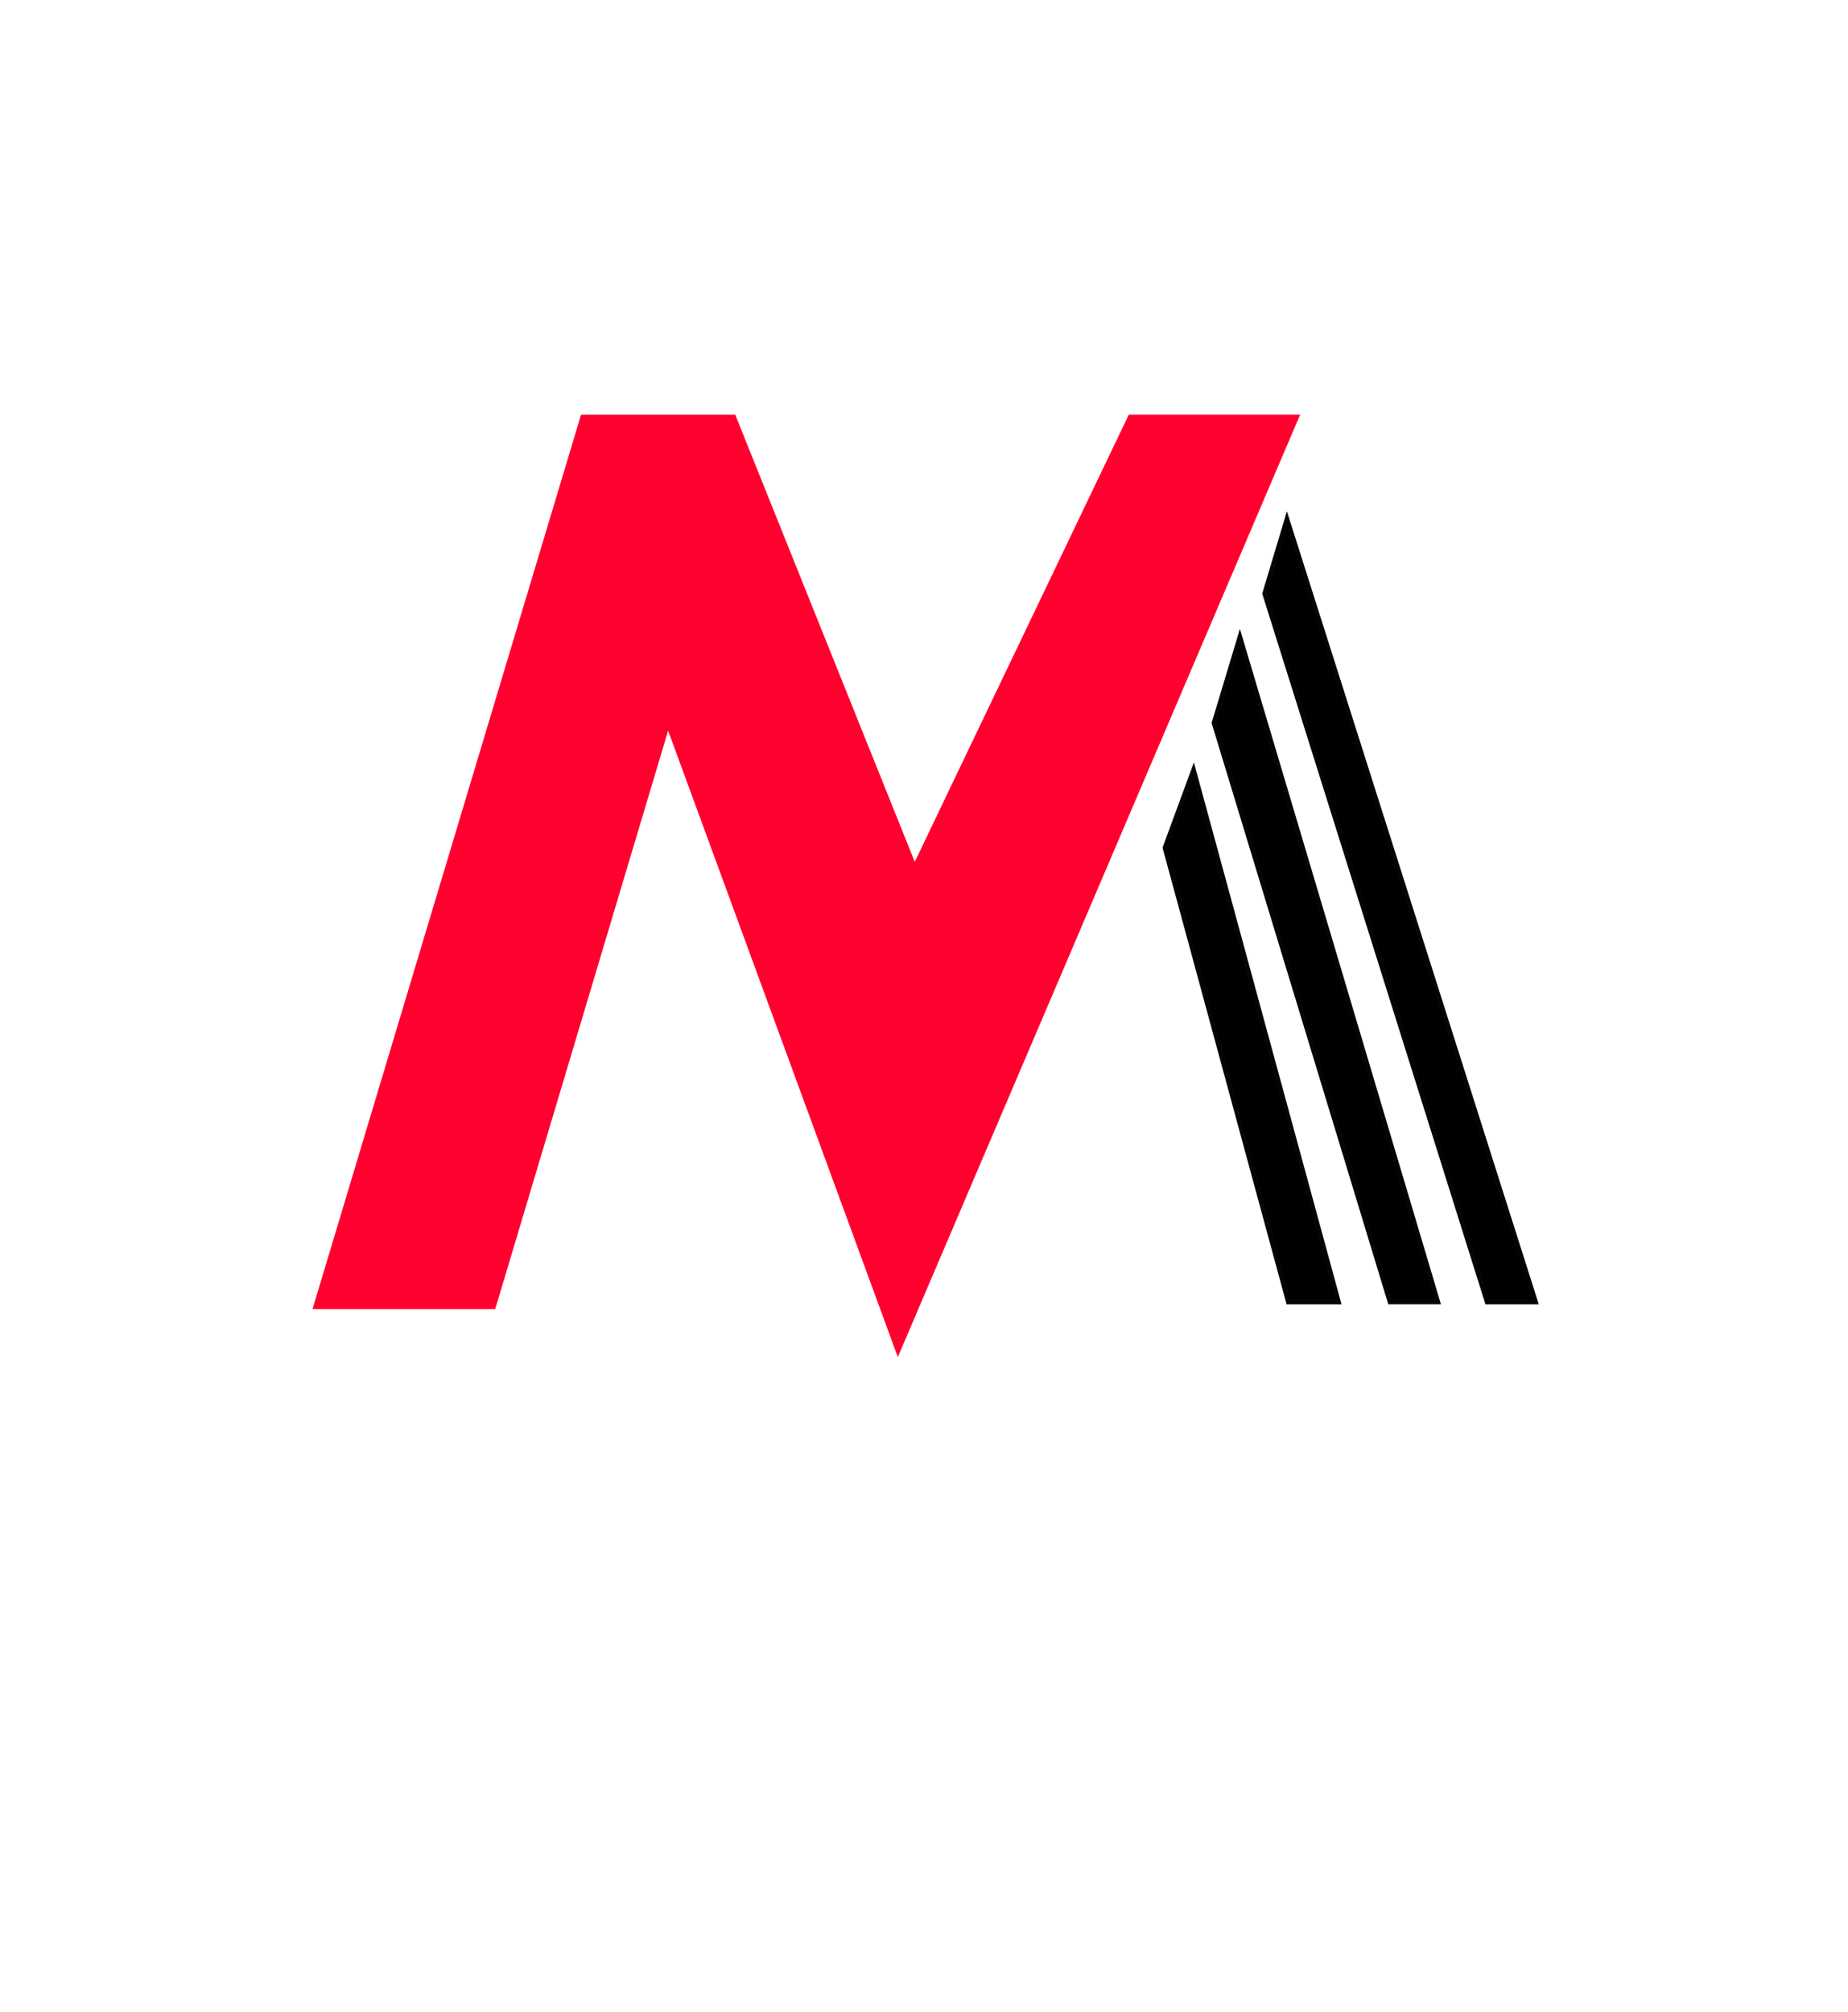 <?xml version="1.0" encoding="utf-8"?>
<!-- Generator: Adobe Adobe Illustrator 24.2.0, SVG Export Plug-In . SVG Version: 6.00 Build 0)  -->
<svg version="1.1" xmlns="http://www.w3.org/2000/svg" xmlns:xlink="http://www.w3.org/1999/xlink" x="0px" y="0px" width="384px"
	 height="418px" viewBox="0 0 384 418" style="enable-background:new 0 0 384 418;" xml:space="preserve">
<style type="text/css">
	.st0{fill:#FF002F;stroke:#000000;stroke-miterlimit:10;stroke-opacity:0;}
	.st1{stroke:#050505;stroke-miterlimit:10;}
</style>
<g id="Layer_2">
</g>
<g id="Layer_3">
	<path class="st0" d="M152.77,86.13l37.31,92.9c0,0,44.48-92.9,44.48-92.9s35.6,0,35.6,0s-83.6,195.77-83.6,195.77l-47.73-130.13
		L102.9,271.94c0,0-37.96,0-37.96,0c0,0,55.8-185.8,55.8-185.8h33.66"/>
	<g>
		<polygon class="st1" points="248.01,160.01 242.09,176.11 267.72,270.43 278.1,270.43 		"/>
		<path class="st1" d="M257.64,132.39l-5.36,17.79c0,0,29.14,95.84,36.56,120.24h9.9C291.33,245.54,257.64,132.39,257.64,132.39z"/>
		<path class="st1" d="M267.42,107.9l-4.62,15.41c0,0,38.12,121.3,46.23,147.12h10.03L267.42,107.9z"/>
	</g>
</g>
</svg>
